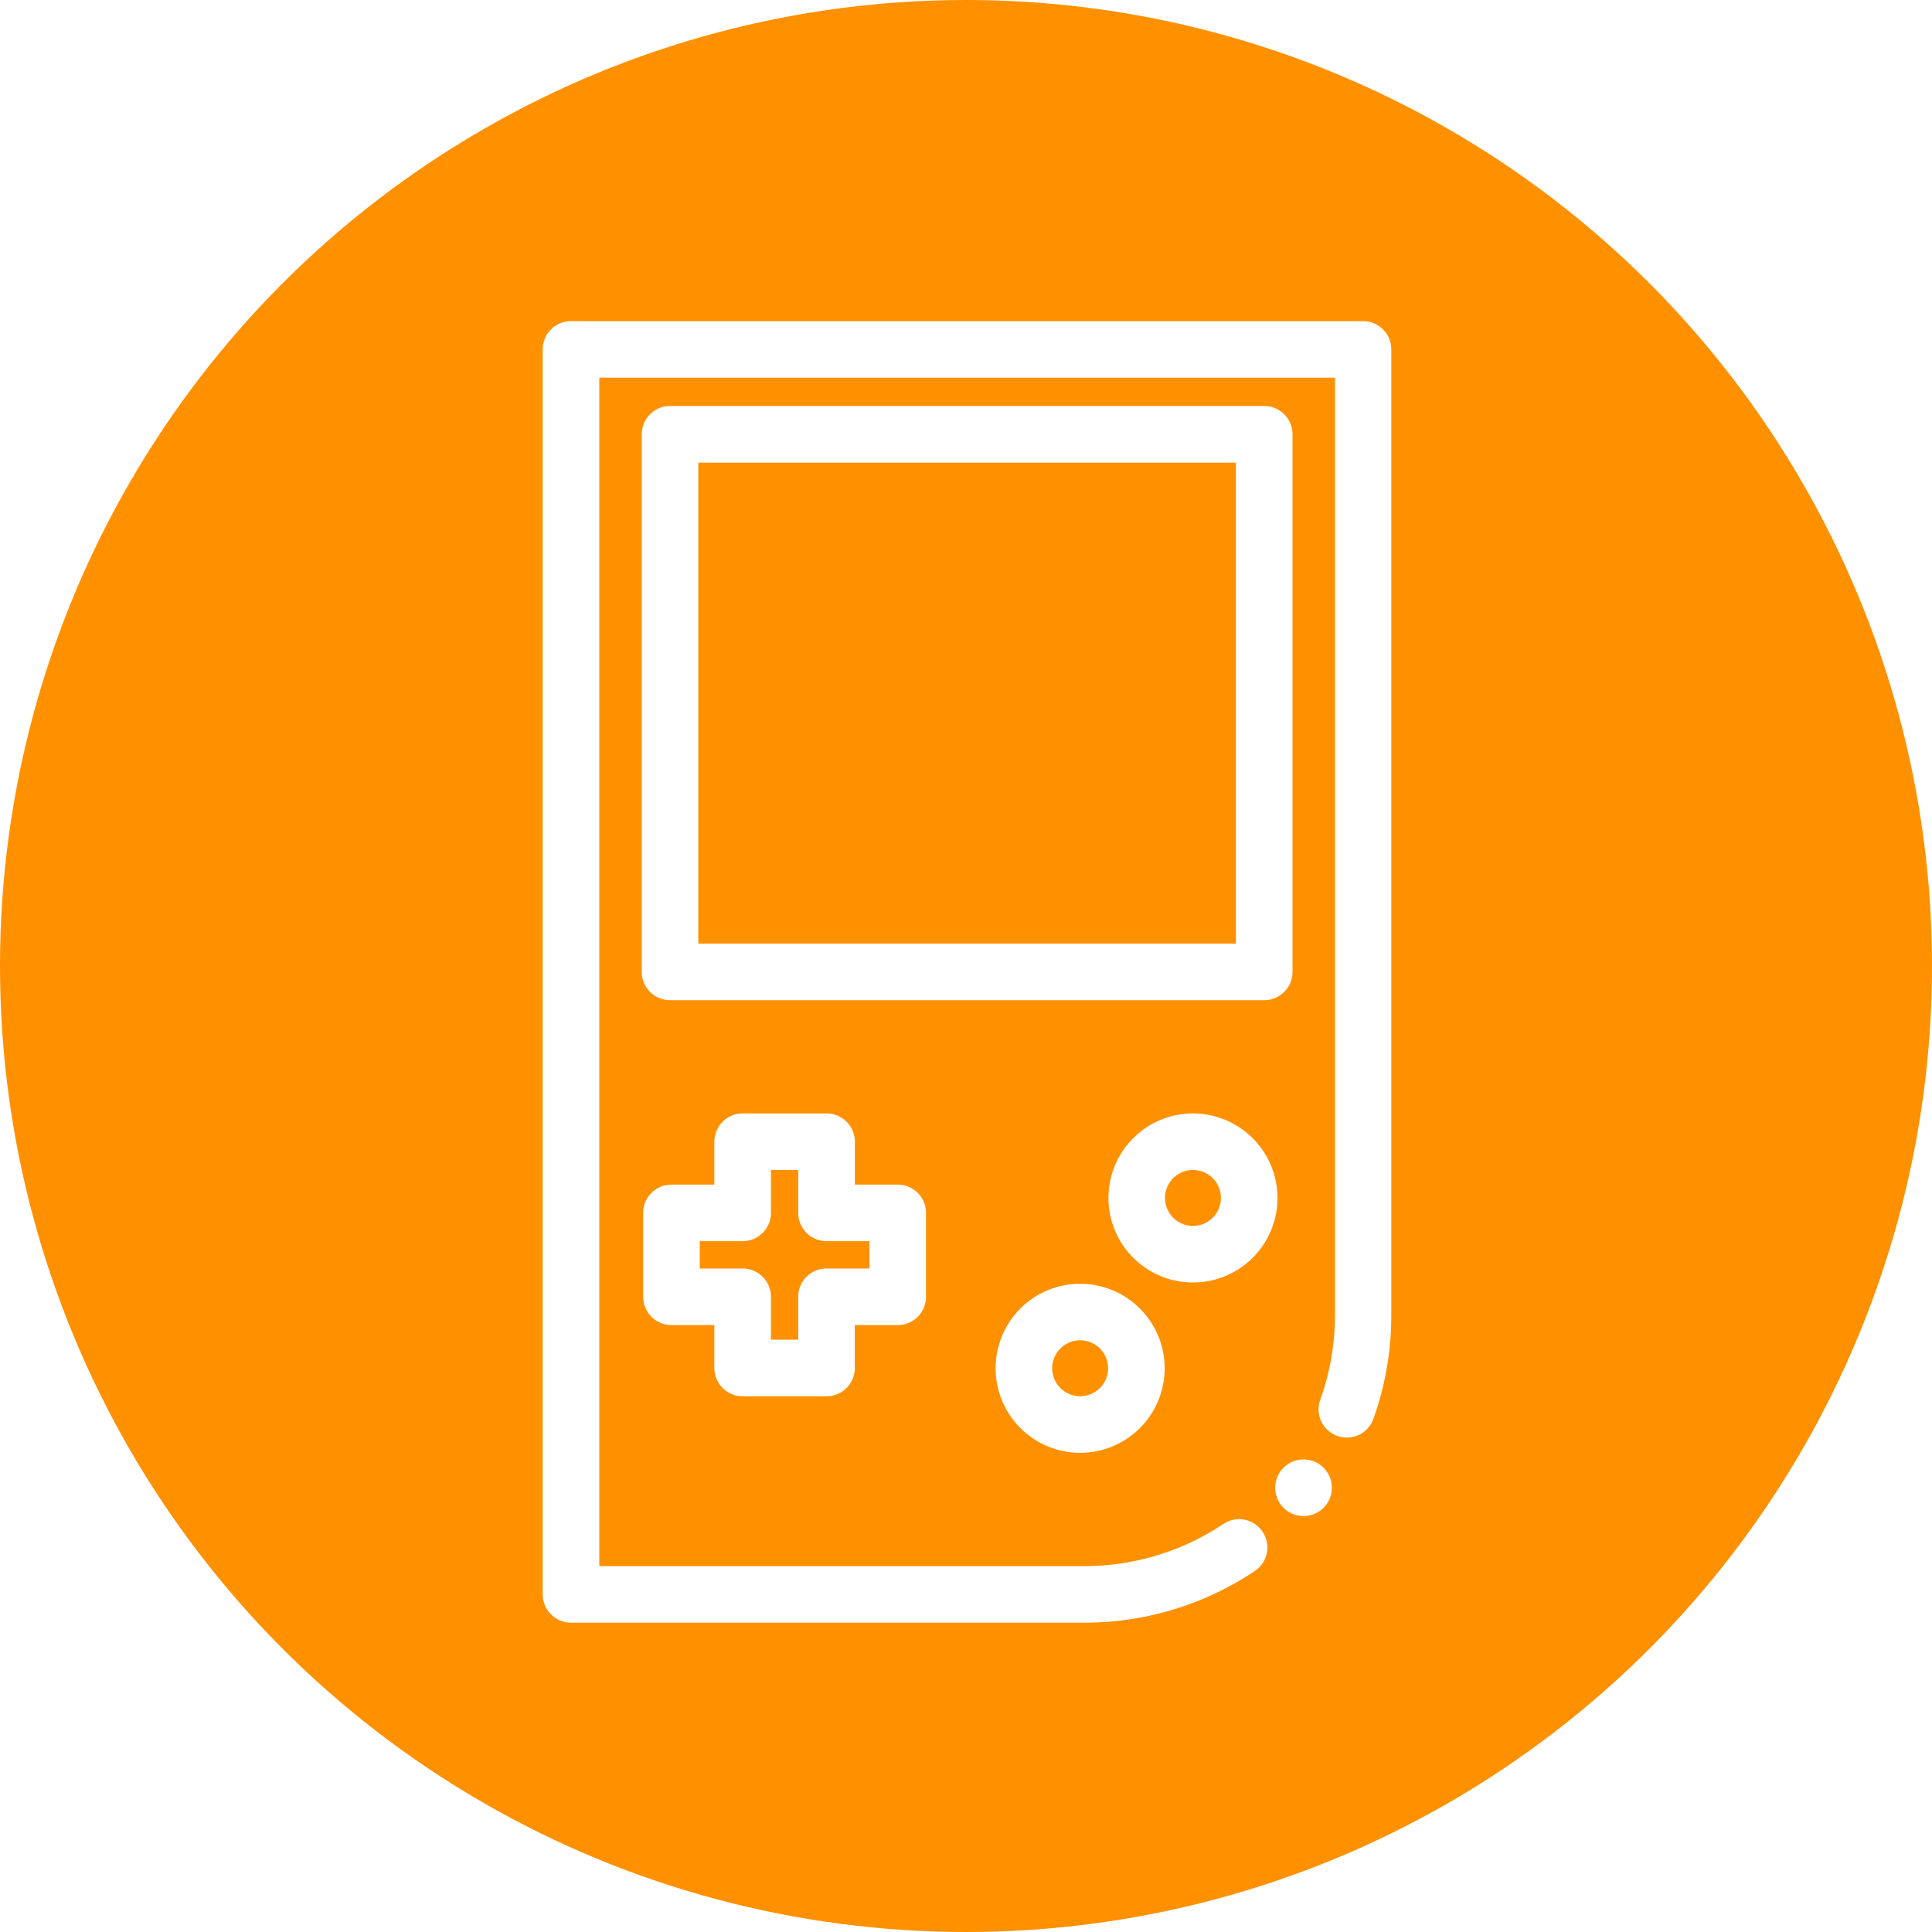 <svg id="gaming" xmlns="http://www.w3.org/2000/svg" viewBox="0 0 760 760"><defs><style>#gaming-circle .cls-1{fill:#ff9100;}.cls-2{fill:#fff;}</style></defs><title>gaming</title><g id="gaming-circle"><circle class="cls-1" cx="380" cy="380" r="380"/></g><g id="gaming-icon"><path class="cls-2" d="M536.27,126.32H224.62a11.13,11.13,0,0,0-11.13,11.13h0V627.19a11.13,11.13,0,0,0,11.13,11.13H426.45A120.4,120.4,0,0,0,493.6,618a11.13,11.13,0,0,0-12.37-18.51,98.2,98.2,0,0,1-54.78,16.58H235.75V148.58H525.14V517.37a98.36,98.36,0,0,1-6,33.85A11.13,11.13,0,0,0,540,558.86a120.59,120.59,0,0,0,7.3-41.49V137.45A11.13,11.13,0,0,0,536.27,126.32Z"/><path class="cls-2" d="M519.62,576.46a11.14,11.14,0,1,0,1.47,16.2c.16-.18.33-.38.48-.58a11.13,11.13,0,0,0-1.95-15.62Z"/><path class="cls-2" d="M497.31,159.71H263.57a11.13,11.13,0,0,0-11.13,11.13h0V382.32a11.13,11.13,0,0,0,11.13,11.13H497.31a11.13,11.13,0,0,0,11.13-11.13h0V170.84A11.13,11.13,0,0,0,497.31,159.71ZM486.18,371.19H274.7V182H486.18Z"/><path class="cls-2" d="M353.17,466H336.29V449.1A11.13,11.13,0,0,0,325.16,438h-33A11.13,11.13,0,0,0,281,449.1h0V466H264.13A11.13,11.13,0,0,0,253,477.11v33a11.13,11.13,0,0,0,11.13,11.13H281v16.88a11.13,11.13,0,0,0,11.13,11.13h33a11.13,11.13,0,0,0,11.13-11.13h0V521.26h16.88a11.13,11.13,0,0,0,11.13-11.13h0v-33A11.13,11.13,0,0,0,353.17,466ZM342,499H325.16A11.13,11.13,0,0,0,314,510.1V527H303.27V510.13A11.13,11.13,0,0,0,292.14,499H275.26V488.24h16.88a11.13,11.13,0,0,0,11.13-11.13h0V460.23H314v16.88a11.13,11.13,0,0,0,11.13,11.13H342Z"/><path class="cls-2" d="M469.28,438a33.25,33.25,0,1,0,33.25,33.25h0A33.29,33.29,0,0,0,469.28,438Zm0,44.24a11,11,0,1,1,11-11,11,11,0,0,1-11,11h0Z"/><path class="cls-2" d="M424.9,505a33.25,33.25,0,1,0,33.25,33.25h0A33.29,33.29,0,0,0,424.9,505Zm0,44.24a11,11,0,1,1,11-11h0a11,11,0,0,1-11,11Z"/></g></svg>